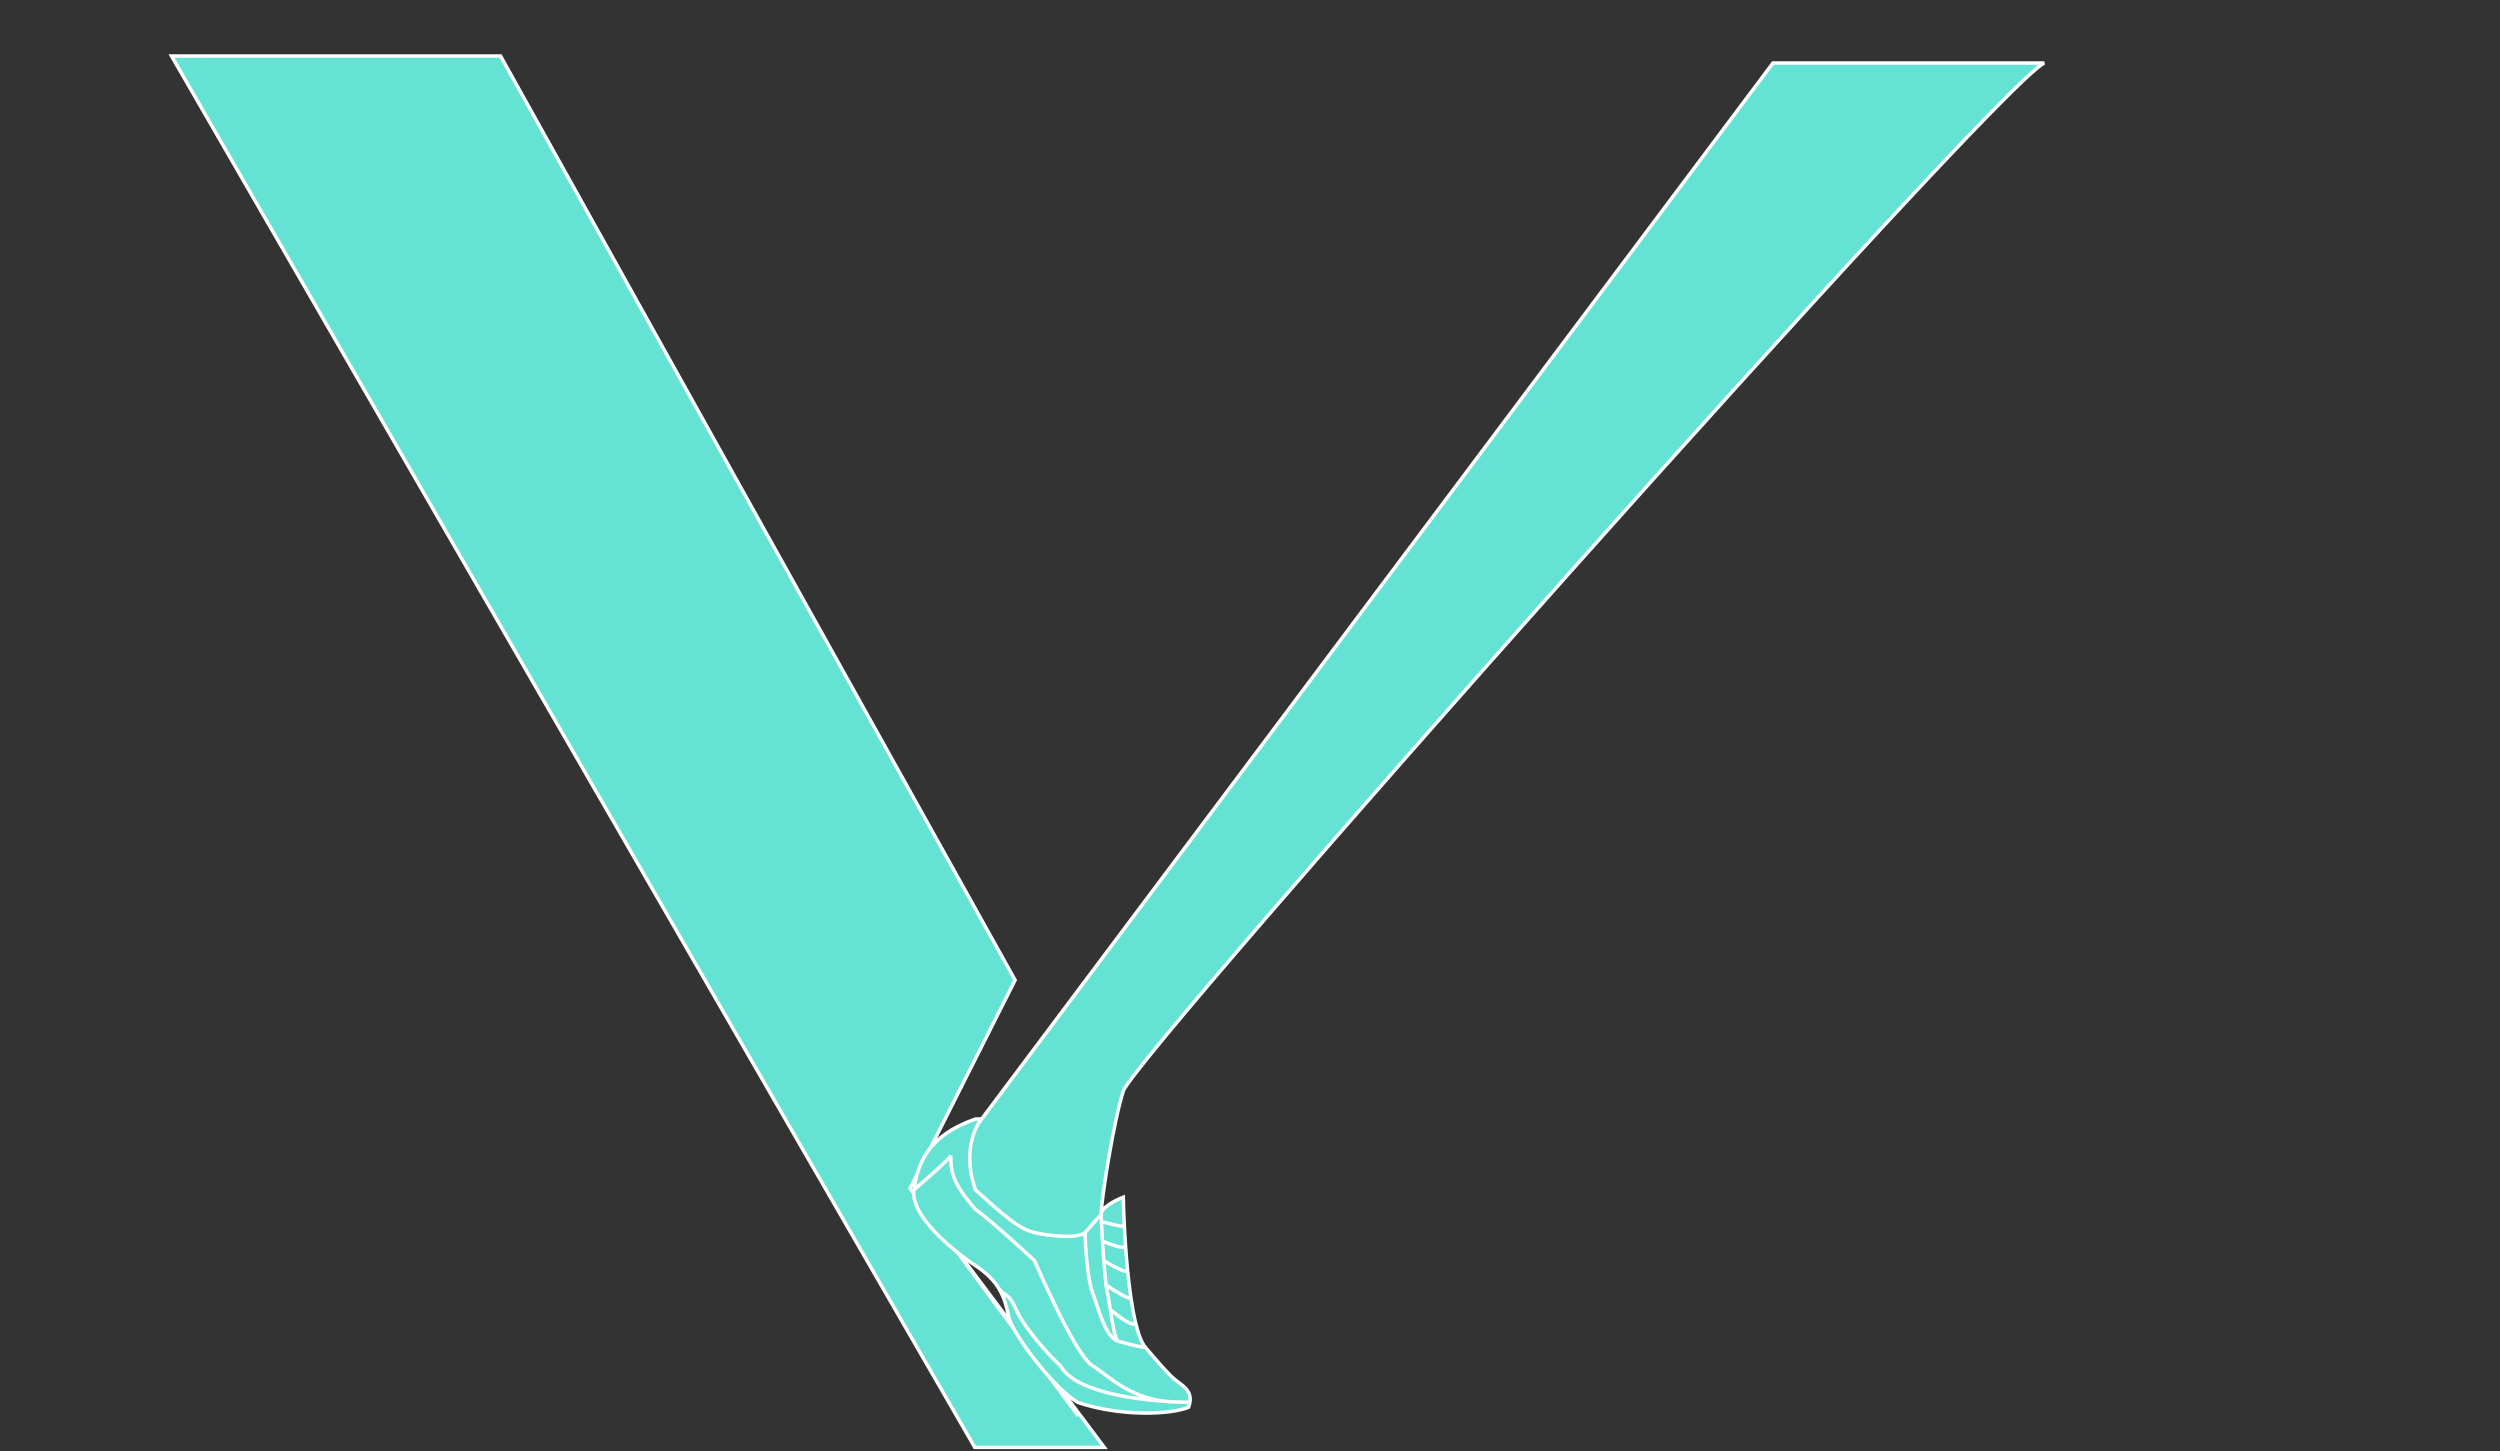 <svg width="484" height="281" viewBox="0 0 484 281" fill="none" xmlns="http://www.w3.org/2000/svg">
<rect x="0" y="0" width="484" height="281" fill="#333333" stroke="none"/>
<path d="M196.523 189.748L176.193 230.069L213.804 280.217H188.728L149.847 212.873L110.966 145.53L33.204 10.842H96.905L196.523 189.748Z" fill="#64E2D3"/>
<path d="M208.721 274.118L192.457 252.094L176.193 230.069M176.193 230.069L196.523 189.748L96.905 10.842H33.204L110.966 145.53L149.847 212.873L188.728 280.217H213.804L176.193 230.069Z" stroke="white" stroke-width="0.678"/>
<path d="M221.763 260.857C223.194 262.512 226.294 266.295 227.963 267.477C229.416 268.505 230.688 269.534 230.366 271.496C230.318 271.789 230.234 272.104 230.11 272.442C226.771 273.86 216.993 274.333 208.646 271.496C204.115 268.895 196.006 258.256 195.29 254.946L195.29 254.946C194.895 253.118 194.5 251.291 193.383 249.463C192.476 247.981 191.094 246.499 188.851 245.016C183.843 241.706 176.211 235.086 176.927 230.358C177.642 225.629 179.312 219.955 188.851 216.645H190.044L343.248 12.198L395.768 12.198C386.166 16.816 219.682 204.439 217.47 211.224C215.62 216.898 213.177 232.441 213.177 235.086C213.177 233.762 216.039 232.328 217.47 231.776C217.501 233.379 217.567 235.327 217.675 237.451C217.737 238.665 217.813 239.936 217.905 241.234C218.014 242.791 218.146 244.385 218.303 245.962C218.479 247.744 218.688 249.505 218.931 251.163C219.197 252.973 219.504 254.662 219.858 256.128C220.385 258.311 221.015 260 221.763 260.857Z" fill="#64E2D3"/>
<path d="M190.044 216.645C188.613 218.3 186.371 223.36 188.851 230.358C194.098 235.086 197.198 237.924 200.299 238.633C203.399 239.342 208.646 239.815 210.077 238.633M190.044 216.645H188.851C179.312 219.955 177.642 225.629 176.927 230.358M190.044 216.645L343.248 12.198C353.075 12.198 376.454 12.198 395.768 12.198C386.166 16.816 219.682 204.439 217.47 211.224C215.62 216.898 213.177 232.441 213.177 235.086M210.077 238.633C210.077 240.997 210.554 247.853 211.508 250.218C212.462 252.582 213.893 258.966 216.516 259.675M210.077 238.633L213.177 235.086M216.516 259.675C219.139 260.384 221.047 260.857 221.763 260.857M216.516 259.675C215.894 259.508 215.373 256.24 214.954 253.528M221.763 260.857C223.194 262.512 226.294 266.295 227.963 267.477C229.416 268.505 230.688 269.534 230.366 271.496M221.763 260.857C221.015 260 220.385 258.311 219.858 256.128M176.927 230.358C176.211 235.086 183.843 241.706 188.851 245.016C191.094 246.499 192.476 247.981 193.383 249.463M176.927 230.358C179.153 228.467 183.7 224.495 184.082 223.738C184.082 226.812 184.32 228.939 188.851 234.141C192.19 236.505 200.299 244.071 200.299 244.071C200.299 244.071 208.062 262.276 211.508 264.403C214.954 266.531 219.139 271.37 227.963 271.433M213.177 235.086C213.177 233.762 216.039 232.328 217.47 231.776C217.501 233.379 217.567 235.327 217.675 237.451M213.177 235.086C213.177 235.342 213.194 235.84 213.225 236.505M213.225 236.505C214.379 236.82 216.886 237.451 217.675 237.451M213.225 236.505C213.27 237.483 213.344 238.823 213.436 240.288M217.675 237.451C217.737 238.665 217.813 239.936 217.905 241.234M213.436 240.288C214.947 240.918 217.956 241.99 217.905 241.234M213.436 240.288C213.513 241.508 213.603 242.815 213.699 244.071M217.905 241.234C218.014 242.791 218.146 244.385 218.303 245.962M213.699 244.071C215.264 245.016 218.375 246.719 218.303 245.962M213.699 244.071C213.838 245.896 213.99 247.614 214.135 248.799M218.303 245.962C218.479 247.744 218.688 249.505 218.931 251.163M214.135 248.799C214.217 249.464 214.296 249.962 214.37 250.218C214.536 250.793 214.73 252.082 214.954 253.528M214.135 248.799C215.778 249.902 219.038 251.92 218.931 251.163M218.931 251.163C219.197 252.973 219.504 254.662 219.858 256.128M214.954 253.528C216.431 254.789 219.479 257.074 219.858 256.128M230.366 271.496C230.318 271.789 230.234 272.104 230.11 272.442C226.771 273.86 216.993 274.333 208.646 271.496C204.115 268.895 196.006 258.256 195.29 254.946C194.895 253.119 194.5 251.291 193.383 249.463M230.366 271.496C229.628 271.488 228.821 271.468 227.963 271.433M193.383 249.463C194.575 251.076 195.29 250.218 196.721 253.528C198.153 256.838 202.922 262.276 205.307 264.403C208.059 269.518 220.132 271.111 227.963 271.433" stroke="white" stroke-width="0.678"/>
</svg>
